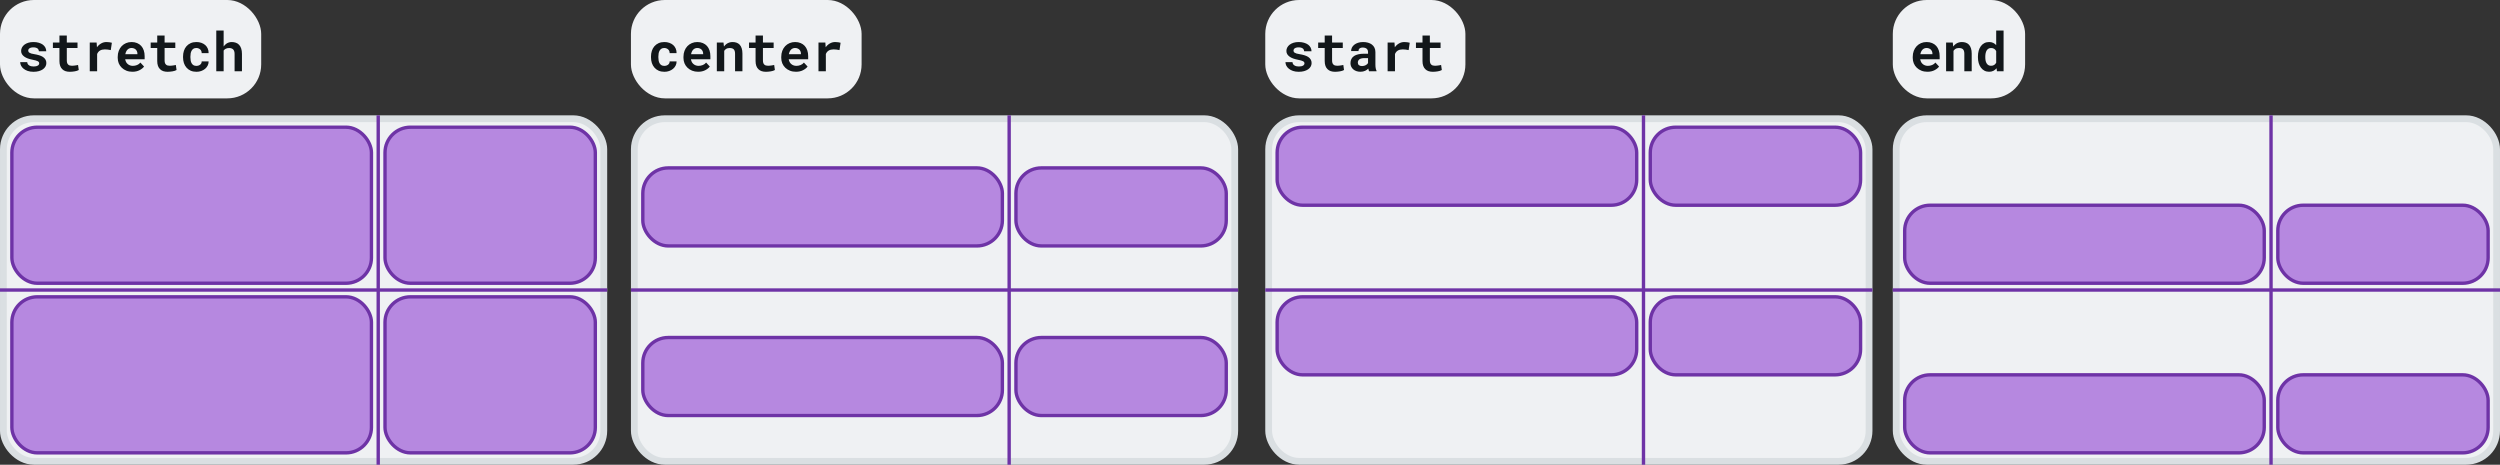 <svg width="737" height="137" viewBox="0 0 737 137" fill="none" xmlns="http://www.w3.org/2000/svg">
<rect x="0" y="0" width="737" height="137" fill="#333333" stroke="none"/>
<rect x="1" y="35" width="177" height="101" rx="9" fill="#EFF1F3" stroke="#DADFE2" stroke-width="2"/>
<rect x="187" y="35" width="177" height="101" rx="9" fill="#EFF1F3" stroke="#DADFE2" stroke-width="2"/>
<rect x="374" y="35" width="177" height="101" rx="9" fill="#EFF1F3" stroke="#DADFE2" stroke-width="2"/>
<rect x="559" y="35" width="177" height="101" rx="9" fill="#EFF1F3" stroke="#DADFE2" stroke-width="2"/>
<rect x="3.5" y="37.5" width="106" height="46" rx="7.5" fill="#B688E0" stroke="#6E33A6"/>
<rect x="189.5" y="49.5" width="106" height="23" rx="7.5" fill="#B688E0" stroke="#6E33A6"/>
<rect x="376.5" y="37.5" width="106" height="23" rx="7.5" fill="#B688E0" stroke="#6E33A6"/>
<rect x="561.5" y="60.5" width="106" height="23" rx="7.5" fill="#B688E0" stroke="#6E33A6"/>
<rect x="189.5" y="99.5" width="106" height="23" rx="7.5" fill="#B688E0" stroke="#6E33A6"/>
<rect x="376.5" y="87.5" width="106" height="23" rx="7.5" fill="#B688E0" stroke="#6E33A6"/>
<rect x="561.5" y="110.5" width="106" height="23" rx="7.5" fill="#B688E0" stroke="#6E33A6"/>
<rect x="3.5" y="87.5" width="106" height="46" rx="7.5" fill="#B688E0" stroke="#6E33A6"/>
<rect x="113.5" y="37.5" width="62" height="46" rx="7.5" fill="#B688E0" stroke="#6E33A6"/>
<rect x="299.5" y="49.5" width="62" height="23" rx="7.5" fill="#B688E0" stroke="#6E33A6"/>
<rect x="486.5" y="37.5" width="62" height="23" rx="7.5" fill="#B688E0" stroke="#6E33A6"/>
<rect x="671.5" y="60.5" width="62" height="23" rx="7.5" fill="#B688E0" stroke="#6E33A6"/>
<rect x="299.5" y="99.5" width="62" height="23" rx="7.5" fill="#B688E0" stroke="#6E33A6"/>
<rect x="486.5" y="87.5" width="62" height="23" rx="7.5" fill="#B688E0" stroke="#6E33A6"/>
<rect x="671.5" y="110.5" width="62" height="23" rx="7.5" fill="#B688E0" stroke="#6E33A6"/>
<rect x="113.5" y="87.5" width="62" height="46" rx="7.5" fill="#B688E0" stroke="#6E33A6"/>
<rect width="77" height="29" rx="10" fill="#EFF1F3"/>
<path d="M11.555 18.68C11.555 18.81 11.521 18.93 11.453 19.039C11.391 19.148 11.294 19.245 11.164 19.328C11.029 19.412 10.854 19.479 10.641 19.531C10.432 19.578 10.188 19.602 9.906 19.602C9.672 19.602 9.443 19.578 9.219 19.531C9 19.484 8.805 19.409 8.633 19.305C8.461 19.206 8.32 19.076 8.211 18.914C8.102 18.747 8.039 18.549 8.023 18.32H5.953C5.953 18.664 6.036 19.008 6.203 19.352C6.375 19.69 6.625 19.992 6.953 20.258C7.281 20.529 7.688 20.747 8.172 20.914C8.661 21.081 9.224 21.164 9.859 21.164C10.438 21.164 10.961 21.102 11.43 20.977C11.898 20.846 12.3 20.667 12.633 20.438C12.961 20.208 13.213 19.938 13.391 19.625C13.573 19.307 13.664 18.961 13.664 18.586C13.664 18.18 13.573 17.831 13.391 17.539C13.213 17.242 12.966 16.99 12.648 16.781C12.331 16.578 11.953 16.412 11.516 16.281C11.078 16.151 10.604 16.044 10.094 15.961C9.74 15.909 9.448 15.849 9.219 15.781C8.99 15.708 8.81 15.628 8.68 15.539C8.544 15.456 8.451 15.362 8.398 15.258C8.346 15.148 8.32 15.031 8.32 14.906C8.32 14.781 8.349 14.664 8.406 14.555C8.469 14.44 8.557 14.341 8.672 14.258C8.797 14.164 8.958 14.091 9.156 14.039C9.354 13.987 9.586 13.961 9.852 13.961C10.164 13.961 10.43 14 10.648 14.078C10.872 14.156 11.05 14.26 11.18 14.391C11.273 14.49 11.344 14.602 11.391 14.727C11.438 14.846 11.461 14.977 11.461 15.117H13.633C13.633 14.727 13.547 14.365 13.375 14.031C13.203 13.698 12.956 13.409 12.633 13.164C12.305 12.925 11.906 12.737 11.438 12.602C10.969 12.461 10.44 12.391 9.852 12.391C9.289 12.391 8.784 12.461 8.336 12.602C7.888 12.742 7.508 12.932 7.195 13.172C6.883 13.412 6.643 13.69 6.477 14.008C6.31 14.325 6.227 14.659 6.227 15.008C6.227 15.367 6.307 15.685 6.469 15.961C6.635 16.237 6.865 16.479 7.156 16.688C7.448 16.901 7.797 17.083 8.203 17.234C8.615 17.38 9.068 17.503 9.562 17.602C9.953 17.674 10.276 17.747 10.531 17.82C10.787 17.893 10.992 17.971 11.148 18.055C11.3 18.143 11.404 18.237 11.461 18.336C11.523 18.435 11.555 18.549 11.555 18.68ZM19.695 10.477H17.523V12.547H15.594V14.148H17.523V17.992C17.523 18.549 17.596 19.029 17.742 19.43C17.888 19.826 18.096 20.151 18.367 20.406C18.633 20.667 18.953 20.859 19.328 20.984C19.708 21.104 20.13 21.164 20.594 21.164C20.833 21.164 21.076 21.151 21.32 21.125C21.57 21.104 21.81 21.073 22.039 21.031C22.268 20.99 22.484 20.938 22.688 20.875C22.891 20.807 23.068 20.729 23.219 20.641L23.008 19.148C22.909 19.174 22.789 19.201 22.648 19.227C22.513 19.253 22.367 19.276 22.211 19.297C22.049 19.323 21.88 19.344 21.703 19.359C21.531 19.375 21.362 19.383 21.195 19.383C20.966 19.383 20.758 19.357 20.57 19.305C20.388 19.253 20.232 19.164 20.102 19.039C19.971 18.919 19.87 18.758 19.797 18.555C19.729 18.346 19.695 18.088 19.695 17.781V14.148L22.852 14.148V12.547L19.695 12.547V10.477ZM31.391 12.391C30.823 12.391 30.299 12.529 29.82 12.805C29.341 13.075 28.93 13.45 28.586 13.93L28.57 13.742L28.484 12.547H26.461V21H28.633V15.922C28.732 15.682 28.857 15.474 29.008 15.297C29.159 15.12 29.341 14.974 29.555 14.859C29.732 14.76 29.932 14.688 30.156 14.641C30.385 14.588 30.641 14.562 30.922 14.562C31.193 14.562 31.477 14.581 31.773 14.617C32.075 14.648 32.37 14.698 32.656 14.766L32.977 12.602C32.805 12.55 32.578 12.503 32.297 12.461C32.021 12.414 31.719 12.391 31.391 12.391ZM39.031 21.156C39.849 21.156 40.557 20.997 41.156 20.68C41.755 20.362 42.193 20.008 42.469 19.617L41.383 18.445C41.133 18.768 40.807 19.01 40.406 19.172C40.005 19.333 39.591 19.414 39.164 19.414C38.862 19.414 38.583 19.367 38.328 19.273C38.073 19.18 37.846 19.047 37.648 18.875C37.456 18.708 37.302 18.523 37.188 18.32C37.073 18.112 36.979 17.838 36.906 17.5V17.477H42.641V16.555C42.641 15.935 42.555 15.37 42.383 14.859C42.211 14.344 41.961 13.904 41.633 13.539C41.3 13.175 40.893 12.893 40.414 12.695C39.94 12.492 39.398 12.391 38.789 12.391C38.2 12.391 37.656 12.497 37.156 12.711C36.656 12.925 36.224 13.224 35.859 13.609C35.495 13.995 35.211 14.456 35.008 14.992C34.805 15.523 34.703 16.112 34.703 16.758V17.07C34.703 17.638 34.805 18.172 35.008 18.672C35.216 19.167 35.51 19.596 35.891 19.961C36.271 20.331 36.727 20.622 37.258 20.836C37.789 21.049 38.38 21.156 39.031 21.156ZM38.773 14.148C39.05 14.148 39.292 14.193 39.5 14.281C39.714 14.365 39.893 14.479 40.039 14.625C40.185 14.776 40.3 14.953 40.383 15.156C40.466 15.359 40.508 15.575 40.508 15.805V15.977H36.945C36.997 15.7 37.075 15.45 37.18 15.227C37.284 15.003 37.414 14.81 37.57 14.648C37.721 14.487 37.898 14.365 38.102 14.281C38.305 14.193 38.529 14.148 38.773 14.148ZM48.523 10.477H46.352V12.547H44.422V14.148H46.352V17.992C46.352 18.549 46.425 19.029 46.57 19.43C46.716 19.826 46.925 20.151 47.195 20.406C47.461 20.667 47.781 20.859 48.156 20.984C48.536 21.104 48.958 21.164 49.422 21.164C49.661 21.164 49.904 21.151 50.148 21.125C50.398 21.104 50.638 21.073 50.867 21.031C51.096 20.99 51.312 20.938 51.516 20.875C51.719 20.807 51.896 20.729 52.047 20.641L51.836 19.148C51.737 19.174 51.617 19.201 51.477 19.227C51.341 19.253 51.195 19.276 51.039 19.297C50.878 19.323 50.708 19.344 50.531 19.359C50.359 19.375 50.19 19.383 50.023 19.383C49.794 19.383 49.586 19.357 49.398 19.305C49.216 19.253 49.06 19.164 48.93 19.039C48.8 18.919 48.698 18.758 48.625 18.555C48.557 18.346 48.523 18.088 48.523 17.781V14.148H51.68V12.547H48.523V10.477ZM57.891 19.422C57.542 19.422 57.253 19.352 57.023 19.211C56.8 19.07 56.622 18.883 56.492 18.648C56.357 18.419 56.263 18.154 56.211 17.852C56.159 17.544 56.133 17.227 56.133 16.898V16.664C56.133 16.341 56.159 16.029 56.211 15.727C56.268 15.425 56.365 15.156 56.5 14.922C56.63 14.688 56.807 14.5 57.031 14.359C57.255 14.219 57.539 14.148 57.883 14.148C58.117 14.148 58.333 14.19 58.531 14.273C58.729 14.352 58.898 14.458 59.039 14.594C59.18 14.729 59.286 14.891 59.359 15.078C59.432 15.266 59.464 15.463 59.453 15.672H61.5C61.51 15.172 61.427 14.721 61.25 14.32C61.073 13.914 60.825 13.568 60.508 13.281C60.185 13 59.802 12.781 59.359 12.625C58.917 12.469 58.435 12.391 57.914 12.391C57.263 12.391 56.69 12.503 56.195 12.727C55.706 12.95 55.294 13.255 54.961 13.641C54.628 14.026 54.378 14.479 54.211 15C54.044 15.516 53.961 16.07 53.961 16.664V16.898C53.961 17.492 54.044 18.049 54.211 18.57C54.383 19.086 54.635 19.537 54.969 19.922C55.297 20.307 55.708 20.612 56.203 20.836C56.698 21.055 57.273 21.164 57.93 21.164C58.414 21.164 58.872 21.088 59.305 20.938C59.742 20.781 60.125 20.568 60.453 20.297C60.781 20.026 61.039 19.703 61.227 19.328C61.419 18.953 61.51 18.547 61.5 18.109H59.453C59.464 18.307 59.427 18.487 59.344 18.648C59.266 18.81 59.154 18.948 59.008 19.062C58.862 19.177 58.693 19.266 58.5 19.328C58.307 19.391 58.104 19.422 57.891 19.422ZM65.93 13.711V9H63.758V21H65.93V14.898C66.013 14.789 66.104 14.69 66.203 14.602C66.307 14.513 66.422 14.438 66.547 14.375C66.682 14.302 66.833 14.247 67 14.211C67.167 14.175 67.346 14.156 67.539 14.156C67.789 14.156 68.013 14.19 68.211 14.258C68.409 14.32 68.578 14.419 68.719 14.555C68.859 14.69 68.966 14.867 69.039 15.086C69.117 15.305 69.156 15.565 69.156 15.867V21H71.328V15.883C71.328 15.263 71.253 14.734 71.102 14.297C70.956 13.854 70.75 13.492 70.484 13.211C70.219 12.93 69.901 12.724 69.531 12.594C69.162 12.458 68.755 12.391 68.312 12.391C68.01 12.391 67.724 12.435 67.453 12.523C67.182 12.612 66.935 12.737 66.711 12.898C66.565 13.003 66.424 13.125 66.289 13.266C66.159 13.401 66.039 13.55 65.93 13.711Z" fill="#12171A"/>
<rect x="373" width="59" height="29" rx="10" fill="#EFF1F3"/>
<path d="M384.555 18.68C384.555 18.81 384.521 18.93 384.453 19.039C384.391 19.148 384.294 19.245 384.164 19.328C384.029 19.412 383.854 19.479 383.641 19.531C383.432 19.578 383.188 19.602 382.906 19.602C382.672 19.602 382.443 19.578 382.219 19.531C382 19.484 381.805 19.409 381.633 19.305C381.461 19.206 381.32 19.076 381.211 18.914C381.102 18.747 381.039 18.549 381.023 18.32H378.953C378.953 18.664 379.036 19.008 379.203 19.352C379.375 19.69 379.625 19.992 379.953 20.258C380.281 20.529 380.688 20.747 381.172 20.914C381.661 21.081 382.224 21.164 382.859 21.164C383.438 21.164 383.961 21.102 384.43 20.977C384.898 20.846 385.299 20.667 385.633 20.438C385.961 20.208 386.214 19.938 386.391 19.625C386.573 19.307 386.664 18.961 386.664 18.586C386.664 18.18 386.573 17.831 386.391 17.539C386.214 17.242 385.966 16.99 385.648 16.781C385.331 16.578 384.953 16.412 384.516 16.281C384.078 16.151 383.604 16.044 383.094 15.961C382.74 15.909 382.448 15.849 382.219 15.781C381.99 15.708 381.81 15.628 381.68 15.539C381.544 15.456 381.451 15.362 381.398 15.258C381.346 15.148 381.32 15.031 381.32 14.906C381.32 14.781 381.349 14.664 381.406 14.555C381.469 14.44 381.557 14.341 381.672 14.258C381.797 14.164 381.958 14.091 382.156 14.039C382.354 13.987 382.586 13.961 382.852 13.961C383.164 13.961 383.43 14 383.648 14.078C383.872 14.156 384.049 14.26 384.18 14.391C384.273 14.49 384.344 14.602 384.391 14.727C384.438 14.846 384.461 14.977 384.461 15.117H386.633C386.633 14.727 386.547 14.365 386.375 14.031C386.203 13.698 385.956 13.409 385.633 13.164C385.305 12.925 384.906 12.737 384.438 12.602C383.969 12.461 383.44 12.391 382.852 12.391C382.289 12.391 381.784 12.461 381.336 12.602C380.888 12.742 380.508 12.932 380.195 13.172C379.883 13.412 379.643 13.69 379.477 14.008C379.31 14.325 379.227 14.659 379.227 15.008C379.227 15.367 379.307 15.685 379.469 15.961C379.635 16.237 379.865 16.479 380.156 16.688C380.448 16.901 380.797 17.083 381.203 17.234C381.615 17.38 382.068 17.503 382.562 17.602C382.953 17.674 383.276 17.747 383.531 17.82C383.786 17.893 383.992 17.971 384.148 18.055C384.299 18.143 384.404 18.237 384.461 18.336C384.523 18.435 384.555 18.549 384.555 18.68ZM392.695 10.477H390.523V12.547H388.594V14.148H390.523V17.992C390.523 18.549 390.596 19.029 390.742 19.43C390.888 19.826 391.096 20.151 391.367 20.406C391.633 20.667 391.953 20.859 392.328 20.984C392.708 21.104 393.13 21.164 393.594 21.164C393.833 21.164 394.076 21.151 394.32 21.125C394.57 21.104 394.81 21.073 395.039 21.031C395.268 20.99 395.484 20.938 395.688 20.875C395.891 20.807 396.068 20.729 396.219 20.641L396.008 19.148C395.909 19.174 395.789 19.201 395.648 19.227C395.513 19.253 395.367 19.276 395.211 19.297C395.049 19.323 394.88 19.344 394.703 19.359C394.531 19.375 394.362 19.383 394.195 19.383C393.966 19.383 393.758 19.357 393.57 19.305C393.388 19.253 393.232 19.164 393.102 19.039C392.971 18.919 392.87 18.758 392.797 18.555C392.729 18.346 392.695 18.088 392.695 17.781V14.148L395.852 14.148V12.547L392.695 12.547V10.477ZM403.602 21H405.805V20.867C405.695 20.654 405.612 20.398 405.555 20.102C405.497 19.805 405.469 19.43 405.469 18.977V15.352C405.469 14.862 405.378 14.432 405.195 14.062C405.013 13.688 404.76 13.378 404.438 13.133C404.115 12.888 403.732 12.703 403.289 12.578C402.852 12.453 402.378 12.391 401.867 12.391C401.299 12.391 400.794 12.463 400.352 12.609C399.914 12.75 399.544 12.943 399.242 13.188C398.935 13.432 398.701 13.716 398.539 14.039C398.383 14.362 398.305 14.703 398.305 15.062H400.477C400.477 14.912 400.497 14.773 400.539 14.648C400.586 14.523 400.656 14.417 400.75 14.328C400.854 14.229 400.99 14.154 401.156 14.102C401.323 14.044 401.521 14.016 401.75 14.016C402.01 14.016 402.237 14.05 402.43 14.117C402.628 14.18 402.792 14.271 402.922 14.391C403.047 14.505 403.141 14.643 403.203 14.805C403.266 14.961 403.297 15.138 403.297 15.336V15.836H402.086C401.461 15.836 400.906 15.893 400.422 16.008C399.943 16.117 399.539 16.279 399.211 16.492C398.846 16.727 398.573 17.026 398.391 17.391C398.208 17.75 398.117 18.164 398.117 18.633C398.117 18.997 398.19 19.336 398.336 19.648C398.482 19.956 398.685 20.221 398.945 20.445C399.206 20.669 399.516 20.844 399.875 20.969C400.24 21.094 400.638 21.156 401.07 21.156C401.336 21.156 401.583 21.13 401.812 21.078C402.042 21.031 402.253 20.963 402.445 20.875C402.633 20.792 402.805 20.693 402.961 20.578C403.117 20.463 403.255 20.341 403.375 20.211C403.401 20.362 403.432 20.505 403.469 20.641C403.505 20.776 403.549 20.896 403.602 21ZM401.531 19.477C401.328 19.477 401.148 19.453 400.992 19.406C400.841 19.354 400.714 19.287 400.609 19.203C400.505 19.115 400.424 19.008 400.367 18.883C400.315 18.753 400.289 18.612 400.289 18.461C400.289 18.268 400.326 18.091 400.398 17.93C400.471 17.763 400.583 17.62 400.734 17.5C400.885 17.385 401.081 17.297 401.32 17.234C401.56 17.167 401.849 17.133 402.188 17.133H403.297V18.586C403.234 18.695 403.148 18.805 403.039 18.914C402.93 19.018 402.799 19.112 402.648 19.195C402.497 19.279 402.328 19.346 402.141 19.398C401.953 19.451 401.75 19.477 401.531 19.477ZM414 12.391C413.432 12.391 412.909 12.529 412.43 12.805C411.951 13.075 411.539 13.45 411.195 13.93L411.18 13.742L411.094 12.547H409.07V21L411.242 21V15.922C411.341 15.682 411.466 15.474 411.617 15.297C411.768 15.12 411.951 14.974 412.164 14.859C412.341 14.76 412.542 14.688 412.766 14.641C412.995 14.588 413.25 14.562 413.531 14.562C413.802 14.562 414.086 14.581 414.383 14.617C414.685 14.648 414.979 14.698 415.266 14.766L415.586 12.602C415.414 12.55 415.188 12.503 414.906 12.461C414.63 12.414 414.328 12.391 414 12.391ZM421.523 10.477H419.352V12.547H417.422V14.148H419.352V17.992C419.352 18.549 419.424 19.029 419.57 19.43C419.716 19.826 419.924 20.151 420.195 20.406C420.461 20.667 420.781 20.859 421.156 20.984C421.536 21.104 421.958 21.164 422.422 21.164C422.661 21.164 422.904 21.151 423.148 21.125C423.398 21.104 423.638 21.073 423.867 21.031C424.096 20.99 424.312 20.938 424.516 20.875C424.719 20.807 424.896 20.729 425.047 20.641L424.836 19.148C424.737 19.174 424.617 19.201 424.477 19.227C424.341 19.253 424.195 19.276 424.039 19.297C423.878 19.323 423.708 19.344 423.531 19.359C423.359 19.375 423.19 19.383 423.023 19.383C422.794 19.383 422.586 19.357 422.398 19.305C422.216 19.253 422.06 19.164 421.93 19.039C421.799 18.919 421.698 18.758 421.625 18.555C421.557 18.346 421.523 18.088 421.523 17.781V14.148H424.68V12.547H421.523V10.477Z" fill="#12171A"/>
<rect x="558" width="39" height="29" rx="10" fill="#EFF1F3"/>
<path d="M568.203 21.156C569.021 21.156 569.729 20.997 570.328 20.68C570.927 20.362 571.365 20.008 571.641 19.617L570.555 18.445C570.305 18.768 569.979 19.01 569.578 19.172C569.177 19.333 568.763 19.414 568.336 19.414C568.034 19.414 567.755 19.367 567.5 19.273C567.245 19.18 567.018 19.047 566.82 18.875C566.628 18.708 566.474 18.523 566.359 18.32C566.245 18.112 566.151 17.838 566.078 17.5V17.477H571.812V16.555C571.812 15.935 571.727 15.37 571.555 14.859C571.383 14.344 571.133 13.904 570.805 13.539C570.471 13.175 570.065 12.893 569.586 12.695C569.112 12.492 568.57 12.391 567.961 12.391C567.372 12.391 566.828 12.497 566.328 12.711C565.828 12.925 565.396 13.224 565.031 13.609C564.667 13.995 564.383 14.456 564.18 14.992C563.977 15.523 563.875 16.112 563.875 16.758V17.07C563.875 17.638 563.977 18.172 564.18 18.672C564.388 19.167 564.682 19.596 565.062 19.961C565.443 20.331 565.898 20.622 566.43 20.836C566.961 21.049 567.552 21.156 568.203 21.156ZM567.945 14.148C568.221 14.148 568.464 14.193 568.672 14.281C568.885 14.365 569.065 14.479 569.211 14.625C569.357 14.776 569.471 14.953 569.555 15.156C569.638 15.359 569.68 15.575 569.68 15.805V15.977H566.117C566.169 15.7 566.247 15.45 566.352 15.227C566.456 15.003 566.586 14.81 566.742 14.648C566.893 14.487 567.07 14.365 567.273 14.281C567.477 14.193 567.701 14.148 567.945 14.148ZM573.711 21H575.891V14.992C575.964 14.878 576.044 14.773 576.133 14.68C576.221 14.586 576.32 14.505 576.43 14.438C576.565 14.344 576.719 14.273 576.891 14.227C577.068 14.18 577.26 14.156 577.469 14.156C577.719 14.156 577.943 14.182 578.141 14.234C578.339 14.281 578.508 14.367 578.648 14.492C578.789 14.617 578.896 14.789 578.969 15.008C579.047 15.221 579.086 15.495 579.086 15.828V21H581.258V15.797C581.258 15.182 581.185 14.662 581.039 14.234C580.898 13.802 580.701 13.448 580.445 13.172C580.185 12.901 579.878 12.703 579.523 12.578C579.169 12.453 578.779 12.391 578.352 12.391C578.018 12.391 577.703 12.438 577.406 12.531C577.109 12.625 576.836 12.76 576.586 12.938C576.44 13.042 576.302 13.159 576.172 13.289C576.042 13.419 575.922 13.562 575.812 13.719L575.68 12.547H573.711V21ZM583.094 16.711V16.875C583.094 17.49 583.169 18.06 583.32 18.586C583.471 19.107 583.69 19.557 583.977 19.938C584.258 20.318 584.602 20.617 585.008 20.836C585.419 21.049 585.883 21.156 586.398 21.156C586.872 21.156 587.289 21.065 587.648 20.883C588.008 20.701 588.32 20.445 588.586 20.117L588.695 21H590.656V9H588.477V13.305C588.216 13.013 587.917 12.789 587.578 12.633C587.245 12.471 586.857 12.391 586.414 12.391C585.888 12.391 585.419 12.495 585.008 12.703C584.602 12.912 584.255 13.206 583.969 13.586C583.682 13.966 583.464 14.422 583.312 14.953C583.167 15.484 583.094 16.07 583.094 16.711ZM585.266 16.875V16.711C585.266 16.357 585.297 16.026 585.359 15.719C585.422 15.406 585.521 15.133 585.656 14.898C585.792 14.669 585.966 14.49 586.18 14.359C586.398 14.224 586.661 14.156 586.969 14.156C587.339 14.156 587.646 14.237 587.891 14.398C588.135 14.555 588.331 14.776 588.477 15.062V18.484C588.331 18.766 588.133 18.987 587.883 19.148C587.638 19.31 587.328 19.391 586.953 19.391C586.646 19.391 586.385 19.326 586.172 19.195C585.958 19.065 585.784 18.885 585.648 18.656C585.513 18.432 585.414 18.169 585.352 17.867C585.294 17.56 585.266 17.229 585.266 16.875Z" fill="#12171A"/>
<rect x="186" width="68" height="29" rx="10" fill="#EFF1F3"/>
<path d="M195.844 19.422C195.495 19.422 195.206 19.352 194.977 19.211C194.753 19.07 194.576 18.883 194.445 18.648C194.31 18.419 194.216 18.154 194.164 17.852C194.112 17.544 194.086 17.227 194.086 16.898V16.664C194.086 16.341 194.112 16.029 194.164 15.727C194.221 15.425 194.318 15.156 194.453 14.922C194.583 14.688 194.76 14.5 194.984 14.359C195.208 14.219 195.492 14.148 195.836 14.148C196.07 14.148 196.286 14.19 196.484 14.273C196.682 14.352 196.852 14.458 196.992 14.594C197.133 14.729 197.24 14.891 197.312 15.078C197.385 15.266 197.417 15.463 197.406 15.672H199.453C199.464 15.172 199.38 14.721 199.203 14.32C199.026 13.914 198.779 13.568 198.461 13.281C198.138 13 197.755 12.781 197.312 12.625C196.87 12.469 196.388 12.391 195.867 12.391C195.216 12.391 194.643 12.503 194.148 12.727C193.659 12.95 193.247 13.255 192.914 13.641C192.581 14.026 192.331 14.479 192.164 15C191.997 15.516 191.914 16.07 191.914 16.664V16.898C191.914 17.492 191.997 18.049 192.164 18.57C192.336 19.086 192.589 19.537 192.922 19.922C193.25 20.307 193.661 20.612 194.156 20.836C194.651 21.055 195.227 21.164 195.883 21.164C196.367 21.164 196.826 21.088 197.258 20.938C197.695 20.781 198.078 20.568 198.406 20.297C198.734 20.026 198.992 19.703 199.18 19.328C199.372 18.953 199.464 18.547 199.453 18.109H197.406C197.417 18.307 197.38 18.487 197.297 18.648C197.219 18.81 197.107 18.948 196.961 19.062C196.815 19.177 196.646 19.266 196.453 19.328C196.26 19.391 196.057 19.422 195.844 19.422ZM205.812 21.156C206.63 21.156 207.339 20.997 207.938 20.68C208.536 20.362 208.974 20.008 209.25 19.617L208.164 18.445C207.914 18.768 207.589 19.01 207.188 19.172C206.786 19.333 206.372 19.414 205.945 19.414C205.643 19.414 205.365 19.367 205.109 19.273C204.854 19.18 204.628 19.047 204.43 18.875C204.237 18.708 204.083 18.523 203.969 18.32C203.854 18.112 203.76 17.838 203.688 17.5V17.477H209.422V16.555C209.422 15.935 209.336 15.37 209.164 14.859C208.992 14.344 208.742 13.904 208.414 13.539C208.081 13.175 207.674 12.893 207.195 12.695C206.721 12.492 206.18 12.391 205.57 12.391C204.982 12.391 204.438 12.497 203.938 12.711C203.438 12.925 203.005 13.224 202.641 13.609C202.276 13.995 201.992 14.456 201.789 14.992C201.586 15.523 201.484 16.112 201.484 16.758V17.07C201.484 17.638 201.586 18.172 201.789 18.672C201.997 19.167 202.292 19.596 202.672 19.961C203.052 20.331 203.508 20.622 204.039 20.836C204.57 21.049 205.161 21.156 205.812 21.156ZM205.555 14.148C205.831 14.148 206.073 14.193 206.281 14.281C206.495 14.365 206.674 14.479 206.82 14.625C206.966 14.776 207.081 14.953 207.164 15.156C207.247 15.359 207.289 15.575 207.289 15.805V15.977L203.727 15.977C203.779 15.7 203.857 15.45 203.961 15.227C204.065 15.003 204.195 14.81 204.352 14.648C204.503 14.487 204.68 14.365 204.883 14.281C205.086 14.193 205.31 14.148 205.555 14.148ZM211.32 21H213.5V14.992C213.573 14.878 213.654 14.773 213.742 14.68C213.831 14.586 213.93 14.505 214.039 14.438C214.174 14.344 214.328 14.273 214.5 14.227C214.677 14.18 214.87 14.156 215.078 14.156C215.328 14.156 215.552 14.182 215.75 14.234C215.948 14.281 216.117 14.367 216.258 14.492C216.398 14.617 216.505 14.789 216.578 15.008C216.656 15.221 216.695 15.495 216.695 15.828V21H218.867V15.797C218.867 15.182 218.794 14.662 218.648 14.234C218.508 13.802 218.31 13.448 218.055 13.172C217.794 12.901 217.487 12.703 217.133 12.578C216.779 12.453 216.388 12.391 215.961 12.391C215.628 12.391 215.312 12.438 215.016 12.531C214.719 12.625 214.445 12.76 214.195 12.938C214.049 13.042 213.911 13.159 213.781 13.289C213.651 13.419 213.531 13.562 213.422 13.719L213.289 12.547H211.32V21ZM224.914 10.477H222.742V12.547H220.812V14.148H222.742V17.992C222.742 18.549 222.815 19.029 222.961 19.43C223.107 19.826 223.315 20.151 223.586 20.406C223.852 20.667 224.172 20.859 224.547 20.984C224.927 21.104 225.349 21.164 225.812 21.164C226.052 21.164 226.294 21.151 226.539 21.125C226.789 21.104 227.029 21.073 227.258 21.031C227.487 20.99 227.703 20.938 227.906 20.875C228.109 20.807 228.286 20.729 228.438 20.641L228.227 19.148C228.128 19.174 228.008 19.201 227.867 19.227C227.732 19.253 227.586 19.276 227.43 19.297C227.268 19.323 227.099 19.344 226.922 19.359C226.75 19.375 226.581 19.383 226.414 19.383C226.185 19.383 225.977 19.357 225.789 19.305C225.607 19.253 225.451 19.164 225.32 19.039C225.19 18.919 225.089 18.758 225.016 18.555C224.948 18.346 224.914 18.088 224.914 17.781V14.148H228.07V12.547H224.914V10.477ZM234.641 21.156C235.458 21.156 236.167 20.997 236.766 20.68C237.365 20.362 237.802 20.008 238.078 19.617L236.992 18.445C236.742 18.768 236.417 19.01 236.016 19.172C235.615 19.333 235.201 19.414 234.773 19.414C234.471 19.414 234.193 19.367 233.938 19.273C233.682 19.18 233.456 19.047 233.258 18.875C233.065 18.708 232.911 18.523 232.797 18.32C232.682 18.112 232.589 17.838 232.516 17.5V17.477H238.25V16.555C238.25 15.935 238.164 15.37 237.992 14.859C237.82 14.344 237.57 13.904 237.242 13.539C236.909 13.175 236.503 12.893 236.023 12.695C235.549 12.492 235.008 12.391 234.398 12.391C233.81 12.391 233.266 12.497 232.766 12.711C232.266 12.925 231.833 13.224 231.469 13.609C231.104 13.995 230.82 14.456 230.617 14.992C230.414 15.523 230.312 16.112 230.312 16.758V17.07C230.312 17.638 230.414 18.172 230.617 18.672C230.826 19.167 231.12 19.596 231.5 19.961C231.88 20.331 232.336 20.622 232.867 20.836C233.398 21.049 233.99 21.156 234.641 21.156ZM234.383 14.148C234.659 14.148 234.901 14.193 235.109 14.281C235.323 14.365 235.503 14.479 235.648 14.625C235.794 14.776 235.909 14.953 235.992 15.156C236.076 15.359 236.117 15.575 236.117 15.805V15.977H232.555C232.607 15.7 232.685 15.45 232.789 15.227C232.893 15.003 233.023 14.81 233.18 14.648C233.331 14.487 233.508 14.365 233.711 14.281C233.914 14.193 234.138 14.148 234.383 14.148ZM246.219 12.391C245.651 12.391 245.128 12.529 244.648 12.805C244.169 13.075 243.758 13.45 243.414 13.93L243.398 13.742L243.312 12.547H241.289V21H243.461V15.922C243.56 15.682 243.685 15.474 243.836 15.297C243.987 15.12 244.169 14.974 244.383 14.859C244.56 14.76 244.76 14.688 244.984 14.641C245.214 14.588 245.469 14.562 245.75 14.562C246.021 14.562 246.305 14.581 246.602 14.617C246.904 14.648 247.198 14.698 247.484 14.766L247.805 12.602C247.633 12.55 247.406 12.503 247.125 12.461C246.849 12.414 246.547 12.391 246.219 12.391Z" fill="#12171A"/>
<line x1="111.5" y1="34" x2="111.5" y2="137" stroke="#6E33A6"/>
<line x1="297.5" y1="34" x2="297.5" y2="137" stroke="#6E33A6"/>
<line x1="484.5" y1="34" x2="484.5" y2="137" stroke="#6E33A6"/>
<line x1="669.5" y1="34" x2="669.5" y2="137" stroke="#6E33A6"/>
<line y1="85.5" x2="179" y2="85.5" stroke="#6E33A6"/>
<line x1="186" y1="85.5" x2="365" y2="85.5" stroke="#6E33A6"/>
<line x1="373" y1="85.5" x2="552" y2="85.5" stroke="#6E33A6"/>
<line x1="558" y1="85.5" x2="737" y2="85.5" stroke="#6E33A6"/>
</svg>
